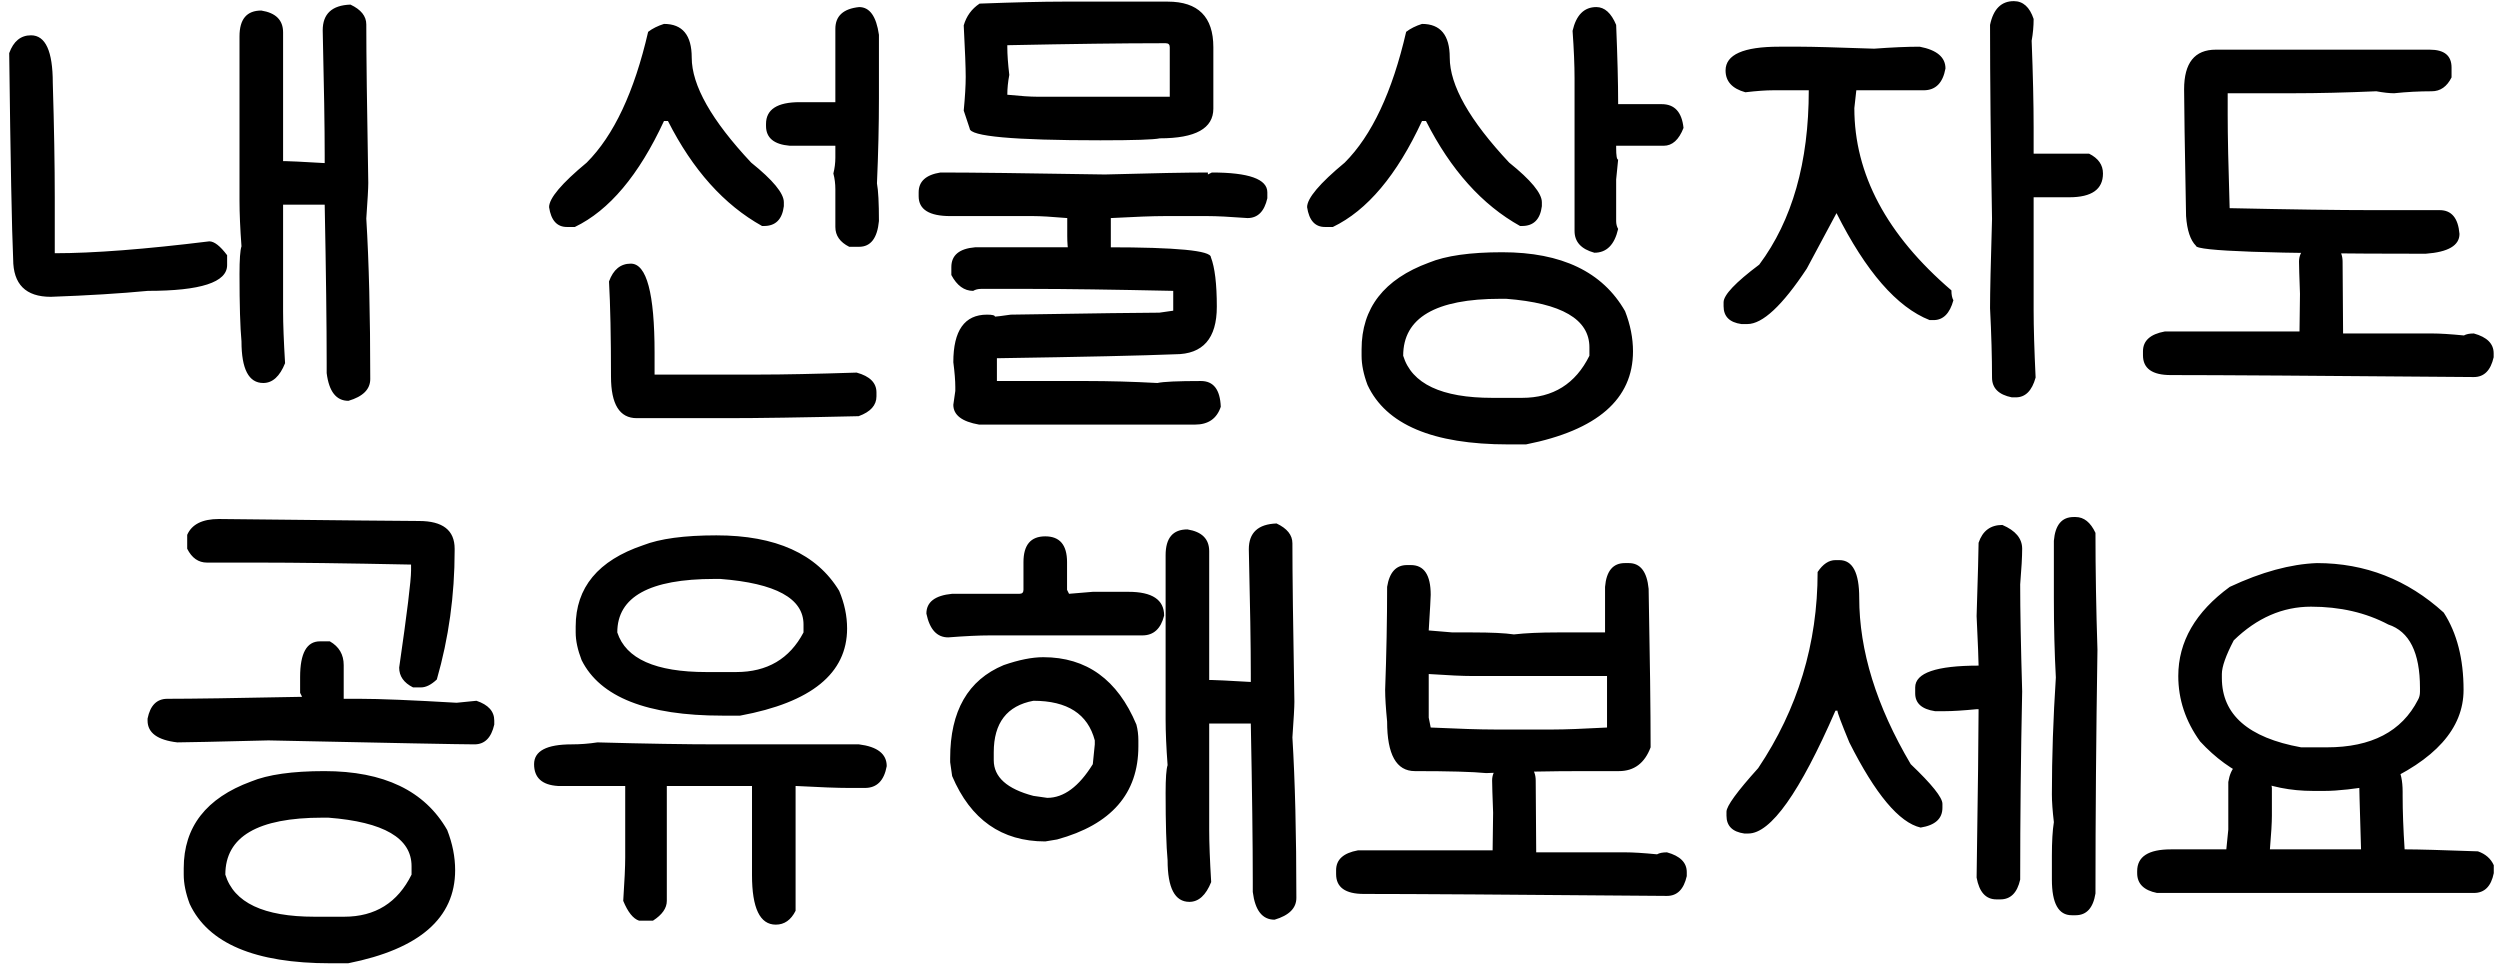 <svg width="106" height="41" viewBox="0 0 106 41" fill="none" xmlns="http://www.w3.org/2000/svg">
<path d="M1.314 1.497C1.93 1.497 2.238 2.169 2.238 3.513C2.294 5.375 2.322 6.999 2.322 8.385V10.737C3.96 10.737 6.144 10.569 8.874 10.233C9.084 10.233 9.336 10.429 9.63 10.821V11.241C9.63 11.969 8.51 12.333 6.27 12.333C5.094 12.445 3.722 12.529 2.154 12.585C1.09 12.585 0.558 12.053 0.558 10.989C0.502 9.757 0.446 6.845 0.39 2.253C0.572 1.749 0.88 1.497 1.314 1.497ZM14.859 0.195C15.307 0.405 15.531 0.685 15.531 1.035C15.531 2.323 15.559 4.563 15.615 7.755C15.615 7.979 15.587 8.483 15.531 9.267C15.643 11.101 15.699 13.369 15.699 16.071C15.699 16.505 15.391 16.813 14.775 16.995C14.257 16.995 13.949 16.603 13.851 15.819V15.399C13.851 13.775 13.823 11.535 13.767 8.679H12.003V13.215C12.003 13.733 12.031 14.461 12.087 15.399C11.863 15.959 11.555 16.239 11.163 16.239C10.547 16.239 10.239 15.651 10.239 14.475C10.183 13.873 10.155 12.921 10.155 11.619C10.155 11.003 10.183 10.611 10.239 10.443C10.183 9.687 10.155 9.043 10.155 8.511V1.539C10.155 0.811 10.463 0.447 11.079 0.447C11.695 0.545 12.003 0.853 12.003 1.371V6.831H12.087C12.241 6.831 12.801 6.859 13.767 6.915V6.579C13.767 5.417 13.739 3.653 13.683 1.287C13.683 0.587 14.075 0.223 14.859 0.195ZM28.153 1.014C28.937 1.014 29.329 1.49 29.329 2.442C29.329 3.618 30.169 5.102 31.849 6.894C32.773 7.636 33.235 8.196 33.235 8.574V8.742C33.165 9.302 32.885 9.582 32.395 9.582H32.311C30.701 8.686 29.371 7.202 28.321 5.13H28.153C27.089 7.426 25.829 8.924 24.373 9.624H24.037C23.617 9.624 23.365 9.344 23.281 8.784C23.281 8.406 23.813 7.776 24.877 6.894C26.025 5.746 26.893 3.898 27.481 1.35C27.663 1.21 27.887 1.098 28.153 1.014ZM36.427 0.3C36.875 0.3 37.155 0.692 37.267 1.476V4.164C37.267 5.298 37.239 6.502 37.183 7.776C37.239 8.07 37.267 8.602 37.267 9.372C37.197 10.1 36.917 10.464 36.427 10.464H36.007C35.615 10.268 35.419 9.988 35.419 9.624V8.028C35.419 7.79 35.391 7.566 35.335 7.356C35.391 7.132 35.419 6.908 35.419 6.684V6.18H33.487C32.815 6.124 32.479 5.844 32.479 5.34V5.256C32.479 4.64 32.955 4.332 33.907 4.332H35.419V1.224C35.419 0.678 35.755 0.37 36.427 0.3ZM26.746 11.178C27.418 11.178 27.754 12.438 27.754 14.958V15.882H32.206C33.214 15.882 34.586 15.854 36.322 15.798C36.882 15.952 37.162 16.232 37.162 16.638V16.806C37.162 17.184 36.91 17.464 36.406 17.646C33.998 17.702 32.15 17.73 30.862 17.73H26.998C26.27 17.73 25.906 17.142 25.906 15.966C25.906 14.286 25.878 12.942 25.822 11.934C26.004 11.43 26.312 11.178 26.746 11.178ZM45.062 0.069H49.514C50.802 0.069 51.446 0.713 51.446 2.001V4.605C51.446 5.445 50.69 5.865 49.178 5.865C48.926 5.921 48.086 5.949 46.658 5.949C42.962 5.949 41.114 5.781 41.114 5.445L40.862 4.689C40.918 4.101 40.946 3.625 40.946 3.261C40.946 2.869 40.918 2.141 40.862 1.077C40.974 0.685 41.198 0.377 41.534 0.153C43.032 0.097 44.208 0.069 45.062 0.069ZM42.71 1.917V2.001C42.71 2.309 42.738 2.701 42.794 3.177C42.738 3.471 42.71 3.751 42.71 4.017C43.27 4.073 43.69 4.101 43.97 4.101H49.598V2.001C49.598 1.889 49.542 1.833 49.43 1.833H49.178C47.638 1.833 45.482 1.861 42.71 1.917ZM39.875 7.314C41.163 7.314 43.487 7.342 46.847 7.398C48.877 7.342 50.333 7.314 51.215 7.314V7.398L51.383 7.314C52.951 7.314 53.735 7.594 53.735 8.154V8.406C53.609 8.966 53.329 9.246 52.895 9.246C52.139 9.19 51.579 9.162 51.215 9.162H49.367C48.891 9.162 48.135 9.19 47.099 9.246V10.674C47.043 11.346 46.735 11.682 46.175 11.682C45.559 11.682 45.251 11.122 45.251 10.002V9.246C44.593 9.19 44.117 9.162 43.823 9.162H40.295C39.399 9.162 38.951 8.882 38.951 8.322V8.154C38.951 7.692 39.259 7.412 39.875 7.314ZM41.345 10.485H46.973C49.885 10.485 51.341 10.625 51.341 10.905C51.509 11.339 51.593 12.039 51.593 13.005C51.593 14.349 51.005 15.021 49.829 15.021C48.457 15.077 45.937 15.133 42.269 15.189V16.155H46.049C47.029 16.155 48.037 16.183 49.073 16.239C49.325 16.183 49.941 16.155 50.921 16.155C51.453 16.155 51.733 16.519 51.761 17.247C51.593 17.751 51.229 18.003 50.669 18.003H41.513C40.785 17.877 40.421 17.597 40.421 17.163L40.505 16.575V16.407C40.505 16.141 40.477 15.791 40.421 15.357C40.421 14.013 40.897 13.341 41.849 13.341C42.073 13.341 42.185 13.369 42.185 13.425C42.241 13.425 42.465 13.397 42.857 13.341C46.413 13.285 48.513 13.257 49.157 13.257L49.745 13.173V12.333C47.155 12.277 45.139 12.249 43.697 12.249H41.597C41.471 12.249 41.359 12.277 41.261 12.333C40.883 12.333 40.575 12.109 40.337 11.661V11.325C40.337 10.821 40.673 10.541 41.345 10.485ZM60.293 1.014C61.077 1.014 61.469 1.49 61.469 2.442C61.469 3.618 62.309 5.102 63.989 6.894C64.913 7.636 65.375 8.196 65.375 8.574V8.742C65.305 9.302 65.025 9.582 64.535 9.582H64.451C62.841 8.686 61.511 7.202 60.461 5.13H60.293C59.229 7.426 57.969 8.924 56.513 9.624H56.177C55.757 9.624 55.505 9.344 55.421 8.784C55.421 8.406 55.953 7.776 57.017 6.894C58.165 5.746 59.033 3.898 59.621 1.35C59.803 1.21 60.027 1.098 60.293 1.014ZM67.685 0.3C68.035 0.3 68.315 0.552 68.525 1.056C68.581 2.428 68.609 3.52 68.609 4.332V4.416H70.457C71.003 4.416 71.311 4.752 71.381 5.424C71.185 5.928 70.905 6.18 70.541 6.18H68.525V6.264C68.525 6.6 68.553 6.768 68.609 6.768L68.525 7.608V9.372C68.525 9.498 68.553 9.61 68.609 9.708C68.455 10.38 68.119 10.716 67.601 10.716C67.041 10.562 66.761 10.254 66.761 9.792V3.324C66.761 2.764 66.733 2.092 66.677 1.308C66.831 0.636 67.167 0.3 67.685 0.3ZM63.695 10.695C66.215 10.695 67.951 11.528 68.903 13.194C69.127 13.768 69.239 14.335 69.239 14.895C69.239 16.925 67.727 18.241 64.703 18.843H63.947C60.755 18.843 58.767 18.003 57.983 16.323C57.815 15.875 57.731 15.462 57.731 15.084V14.811C57.731 13.061 58.683 11.836 60.587 11.136C61.301 10.842 62.337 10.695 63.695 10.695ZM59.495 15.084C59.859 16.274 61.119 16.869 63.275 16.869H64.535C65.851 16.869 66.803 16.274 67.391 15.084V14.727C67.391 13.537 66.215 12.851 63.863 12.669H63.611C60.867 12.669 59.495 13.474 59.495 15.084ZM76.356 1.98C76.818 1.98 77.854 2.008 79.464 2.064C80.22 2.008 80.864 1.98 81.396 1.98C82.124 2.12 82.488 2.428 82.488 2.904C82.376 3.52 82.068 3.828 81.564 3.828H78.708L78.624 4.584C78.624 7.384 79.996 9.96 82.74 12.312C82.74 12.494 82.768 12.634 82.824 12.732C82.67 13.292 82.39 13.572 81.984 13.572H81.816C80.43 13.026 79.114 11.514 77.868 9.036L76.608 11.388C75.572 12.956 74.732 13.74 74.088 13.74H73.836C73.332 13.67 73.08 13.418 73.08 12.984V12.816C73.08 12.508 73.584 11.976 74.592 11.22C75.992 9.344 76.692 6.88 76.692 3.828H75.18C74.872 3.828 74.48 3.856 74.004 3.912C73.444 3.758 73.164 3.45 73.164 2.988C73.164 2.316 73.92 1.98 75.432 1.98H76.356ZM85.386 0.048C85.778 0.048 86.058 0.3 86.226 0.804C86.226 1.112 86.198 1.42 86.142 1.728C86.198 3.17 86.226 4.402 86.226 5.424V6.516H88.578C88.97 6.712 89.166 6.992 89.166 7.356C89.166 8.028 88.69 8.364 87.738 8.364H86.226V13.152C86.226 13.88 86.254 14.832 86.31 16.008C86.156 16.568 85.876 16.848 85.47 16.848H85.302C84.742 16.736 84.462 16.456 84.462 16.008C84.462 15.154 84.434 14.174 84.378 13.068C84.378 12.424 84.406 11.164 84.462 9.288C84.406 6.124 84.378 3.38 84.378 1.056C84.518 0.384 84.854 0.048 85.386 0.048ZM103.022 2.106C103.638 2.106 103.946 2.358 103.946 2.862V3.282C103.75 3.674 103.47 3.87 103.106 3.87C102.574 3.87 102.042 3.898 101.51 3.954C101.314 3.954 101.062 3.926 100.754 3.87C99.466 3.926 98.29 3.954 97.225 3.954H94.454V4.878C94.454 5.732 94.481 7.048 94.537 8.826C97.127 8.882 99.144 8.91 100.586 8.91H103.442C103.946 8.91 104.226 9.246 104.282 9.918C104.282 10.408 103.806 10.688 102.854 10.758H102.602C96.273 10.758 93.109 10.646 93.109 10.422C92.871 10.184 92.731 9.764 92.689 9.162C92.633 6.166 92.606 4.374 92.606 3.786C92.606 2.666 93.053 2.106 93.95 2.106H103.022ZM98.486 10.17C99.046 10.31 99.326 10.618 99.326 11.094L99.347 14.139H103.127C103.449 14.139 103.897 14.167 104.471 14.223C104.569 14.167 104.709 14.139 104.891 14.139C105.451 14.293 105.731 14.573 105.731 14.979V15.147C105.605 15.707 105.325 15.987 104.891 15.987C98.311 15.931 94.026 15.903 92.038 15.903C91.254 15.903 90.862 15.623 90.862 15.063V14.895C90.862 14.447 91.171 14.167 91.787 14.055H97.499C97.499 13.943 97.505 13.411 97.519 12.459C97.492 11.717 97.478 11.262 97.478 11.094C97.478 10.632 97.814 10.324 98.486 10.17ZM9.281 22.006C14.447 22.062 17.275 22.09 17.765 22.09C18.773 22.09 19.277 22.482 19.277 23.266V23.35C19.277 25.24 19.025 27.06 18.521 28.81C18.283 29.034 18.059 29.146 17.849 29.146H17.513C17.121 28.95 16.925 28.67 16.925 28.306C17.261 25.982 17.429 24.61 17.429 24.19V23.938C14.657 23.882 12.501 23.854 10.961 23.854H8.777C8.413 23.854 8.133 23.658 7.937 23.266V22.678C8.133 22.23 8.581 22.006 9.281 22.006ZM13.565 27.193H13.985C14.377 27.417 14.573 27.753 14.573 28.201V29.629H15.245C16.085 29.629 17.457 29.685 19.361 29.797L20.201 29.713C20.705 29.881 20.957 30.161 20.957 30.553V30.721C20.831 31.281 20.551 31.561 20.117 31.561C19.571 31.561 16.659 31.505 11.381 31.393C9.141 31.449 7.853 31.477 7.517 31.477C6.677 31.379 6.257 31.071 6.257 30.553V30.469C6.369 29.909 6.649 29.629 7.097 29.629C8.119 29.629 10.023 29.601 12.809 29.545L12.725 29.377V28.705C12.725 27.697 13.005 27.193 13.565 27.193ZM13.754 32.695C16.274 32.695 18.01 33.528 18.962 35.194C19.186 35.768 19.298 36.335 19.298 36.895C19.298 38.925 17.786 40.241 14.762 40.843H14.006C10.814 40.843 8.826 40.003 8.042 38.323C7.874 37.875 7.79 37.462 7.79 37.084V36.811C7.79 35.061 8.742 33.836 10.646 33.136C11.36 32.842 12.396 32.695 13.754 32.695ZM9.554 37.084C9.918 38.274 11.178 38.869 13.334 38.869H14.594C15.91 38.869 16.862 38.274 17.45 37.084V36.727C17.45 35.537 16.274 34.851 13.922 34.669H13.67C10.926 34.669 9.554 35.474 9.554 37.084ZM30.373 22.699C32.893 22.699 34.629 23.483 35.581 25.051C35.805 25.583 35.917 26.115 35.917 26.647C35.917 28.551 34.405 29.783 31.381 30.343H30.625C27.433 30.343 25.445 29.559 24.661 27.991C24.493 27.557 24.409 27.165 24.409 26.815V26.563C24.409 24.911 25.361 23.763 27.265 23.119C27.979 22.839 29.015 22.699 30.373 22.699ZM26.173 26.815C26.537 27.935 27.797 28.495 29.953 28.495H31.213C32.529 28.495 33.481 27.935 34.069 26.815V26.479C34.069 25.373 32.893 24.729 30.541 24.547H30.289C27.545 24.547 26.173 25.303 26.173 26.815ZM25.333 31.477C27.363 31.533 29.071 31.561 30.457 31.561H36.421C37.205 31.659 37.597 31.967 37.597 32.485C37.485 33.101 37.177 33.409 36.673 33.409H36.001C35.525 33.409 34.769 33.381 33.733 33.325V38.617C33.537 39.009 33.257 39.205 32.893 39.205C32.221 39.205 31.885 38.505 31.885 37.105V33.325H28.273V38.197C28.273 38.505 28.077 38.785 27.685 39.037H27.097C26.845 38.953 26.621 38.673 26.425 38.197C26.481 37.357 26.509 36.741 26.509 36.349V33.325H23.653C22.981 33.283 22.645 32.975 22.645 32.401C22.645 31.841 23.177 31.561 24.241 31.561C24.605 31.561 24.969 31.533 25.333 31.477ZM44.319 22.741C44.935 22.741 45.243 23.105 45.243 23.833V25.009L45.327 25.177L46.335 25.093H47.847C48.855 25.093 49.359 25.429 49.359 26.101C49.219 26.661 48.911 26.941 48.435 26.941H41.967C41.519 26.941 40.931 26.969 40.203 27.025C39.727 27.025 39.419 26.689 39.279 26.017C39.279 25.527 39.643 25.247 40.371 25.177H43.227C43.339 25.177 43.395 25.121 43.395 25.009V23.833C43.395 23.105 43.703 22.741 44.319 22.741ZM44.235 27.865C46.069 27.865 47.385 28.817 48.183 30.721C48.239 30.931 48.267 31.155 48.267 31.393V31.645C48.267 33.647 47.119 34.963 44.823 35.593L44.319 35.677C42.471 35.677 41.155 34.753 40.371 32.905L40.287 32.317V32.149C40.287 30.147 41.043 28.831 42.555 28.201C43.199 27.977 43.759 27.865 44.235 27.865ZM42.135 31.897V32.233C42.135 32.947 42.695 33.451 43.815 33.745L44.403 33.829C45.103 33.829 45.747 33.353 46.335 32.401L46.419 31.561V31.393C46.125 30.273 45.257 29.713 43.815 29.713C42.695 29.923 42.135 30.651 42.135 31.897ZM54.126 22.195C54.574 22.405 54.798 22.685 54.798 23.035C54.798 24.323 54.826 26.563 54.882 29.755C54.882 29.979 54.854 30.483 54.798 31.267C54.91 33.101 54.966 35.369 54.966 38.071C54.966 38.505 54.658 38.813 54.042 38.995C53.524 38.995 53.216 38.603 53.118 37.819V37.399C53.118 35.775 53.09 33.535 53.034 30.679H51.27V35.215C51.27 35.733 51.298 36.461 51.354 37.399C51.13 37.959 50.822 38.239 50.43 38.239C49.814 38.239 49.506 37.651 49.506 36.475C49.45 35.873 49.422 34.921 49.422 33.619C49.422 33.003 49.45 32.611 49.506 32.443C49.45 31.687 49.422 31.043 49.422 30.511V23.539C49.422 22.811 49.73 22.447 50.346 22.447C50.962 22.545 51.27 22.853 51.27 23.371V28.831H51.354C51.508 28.831 52.068 28.859 53.034 28.915V28.579C53.034 27.417 53.006 25.653 52.95 23.287C52.95 22.587 53.342 22.223 54.126 22.195ZM68.894 23.875H69.062C69.552 23.875 69.832 24.239 69.902 24.967C69.958 27.907 69.986 30.147 69.986 31.687C69.734 32.359 69.286 32.695 68.642 32.695H67.13C65.744 32.695 64.372 32.723 63.014 32.779C62.44 32.723 61.432 32.695 59.99 32.695C59.206 32.695 58.814 31.995 58.814 30.595C58.758 30.021 58.73 29.573 58.73 29.251C58.786 27.725 58.814 26.269 58.814 24.883C58.912 24.267 59.192 23.959 59.654 23.959H59.822C60.382 23.959 60.662 24.379 60.662 25.219C60.662 25.317 60.634 25.821 60.578 26.731L61.586 26.815H62.426C63.224 26.815 63.812 26.843 64.19 26.899C64.68 26.843 65.296 26.815 66.038 26.815H68.054V24.883C68.11 24.211 68.39 23.875 68.894 23.875ZM60.578 28.579V30.427L60.662 30.847C61.866 30.903 62.762 30.931 63.35 30.931H65.87C66.346 30.931 67.102 30.903 68.138 30.847V28.663H62.426C62.034 28.663 61.418 28.635 60.578 28.579ZM64.274 32.17C64.834 32.31 65.114 32.618 65.114 33.094L65.135 36.139H68.915C69.237 36.139 69.685 36.167 70.259 36.223C70.357 36.167 70.497 36.139 70.679 36.139C71.239 36.293 71.519 36.573 71.519 36.979V37.147C71.393 37.707 71.113 37.987 70.679 37.987C64.099 37.931 59.815 37.903 57.827 37.903C57.043 37.903 56.651 37.623 56.651 37.063V36.895C56.651 36.447 56.959 36.167 57.575 36.055H63.287C63.287 35.943 63.294 35.411 63.308 34.459C63.28 33.717 63.266 33.262 63.266 33.094C63.266 32.632 63.602 32.324 64.274 32.17ZM77.823 23.749H77.991C78.551 23.749 78.831 24.281 78.831 25.345C78.831 27.585 79.559 29.937 81.015 32.401C81.911 33.255 82.359 33.815 82.359 34.081V34.249C82.359 34.711 82.051 34.991 81.435 35.089C80.525 34.879 79.517 33.675 78.411 31.477C78.075 30.665 77.907 30.217 77.907 30.133H77.823C76.311 33.605 75.079 35.341 74.127 35.341H73.959C73.455 35.271 73.203 35.019 73.203 34.585V34.417C73.203 34.179 73.651 33.563 74.547 32.569C76.227 30.063 77.067 27.291 77.067 24.253C77.291 23.917 77.543 23.749 77.823 23.749ZM87.924 21.922H88.008C88.358 21.922 88.638 22.146 88.848 22.594C88.848 24.162 88.876 25.814 88.932 27.55C88.876 31.162 88.848 34.606 88.848 37.882C88.75 38.498 88.47 38.806 88.008 38.806H87.84C87.28 38.806 87 38.302 87 37.294V36.286C87 35.684 87.028 35.208 87.084 34.858C87.028 34.382 87 33.99 87 33.682C87 32.1 87.056 30.448 87.168 28.726C87.112 27.69 87.084 26.57 87.084 25.366V22.93C87.14 22.258 87.42 21.922 87.924 21.922ZM84.9 22.258C85.46 22.496 85.74 22.832 85.74 23.266C85.74 23.602 85.712 24.106 85.656 24.778C85.656 25.87 85.684 27.382 85.74 29.314C85.684 32.016 85.656 34.676 85.656 37.294C85.53 37.854 85.25 38.134 84.816 38.134H84.648C84.2 38.134 83.92 37.826 83.808 37.21C83.864 33.43 83.892 31.05 83.892 30.07H83.808C83.234 30.126 82.786 30.154 82.464 30.154H82.044C81.484 30.07 81.204 29.818 81.204 29.398V29.146C81.204 28.53 82.1 28.222 83.892 28.222C83.892 28.012 83.864 27.312 83.808 26.122C83.864 24.33 83.892 23.294 83.892 23.014C84.06 22.51 84.396 22.258 84.9 22.258ZM98.239 23.875C100.283 23.875 102.075 24.575 103.615 25.975C104.175 26.843 104.455 27.935 104.455 29.251C104.455 30.889 103.251 32.233 100.843 33.283C99.863 33.451 99.107 33.535 98.575 33.535H98.071C96.167 33.535 94.571 32.835 93.283 31.435C92.667 30.581 92.359 29.657 92.359 28.663C92.359 27.207 93.087 25.947 94.543 24.883C95.887 24.253 97.119 23.917 98.239 23.875ZM94.207 28.579V28.747C94.207 30.301 95.327 31.281 97.567 31.687H98.659C100.549 31.687 101.837 31.015 102.523 29.671C102.579 29.573 102.607 29.461 102.607 29.335V29.167C102.607 27.669 102.159 26.773 101.263 26.479C100.311 25.975 99.219 25.723 97.987 25.723C96.783 25.723 95.691 26.199 94.711 27.151C94.375 27.795 94.207 28.271 94.207 28.579ZM100.948 32.149C101.564 32.149 101.872 32.625 101.872 33.577V33.745C101.872 34.403 101.9 35.159 101.956 36.013H102.04C102.502 36.013 103.51 36.041 105.064 36.097C105.386 36.209 105.61 36.405 105.736 36.685V37.021C105.624 37.581 105.344 37.861 104.896 37.861H91.456C90.896 37.749 90.616 37.469 90.616 37.021V36.937C90.616 36.321 91.092 36.013 92.044 36.013H94.396L94.48 35.173V33.157C94.578 32.541 94.886 32.233 95.404 32.233C95.922 32.233 96.23 32.625 96.328 33.409V34.585C96.328 34.879 96.3 35.355 96.244 36.013H100.108C100.052 34.165 100.024 33.129 100.024 32.905C100.206 32.401 100.514 32.149 100.948 32.149Z" fill="black"/>
</svg>
